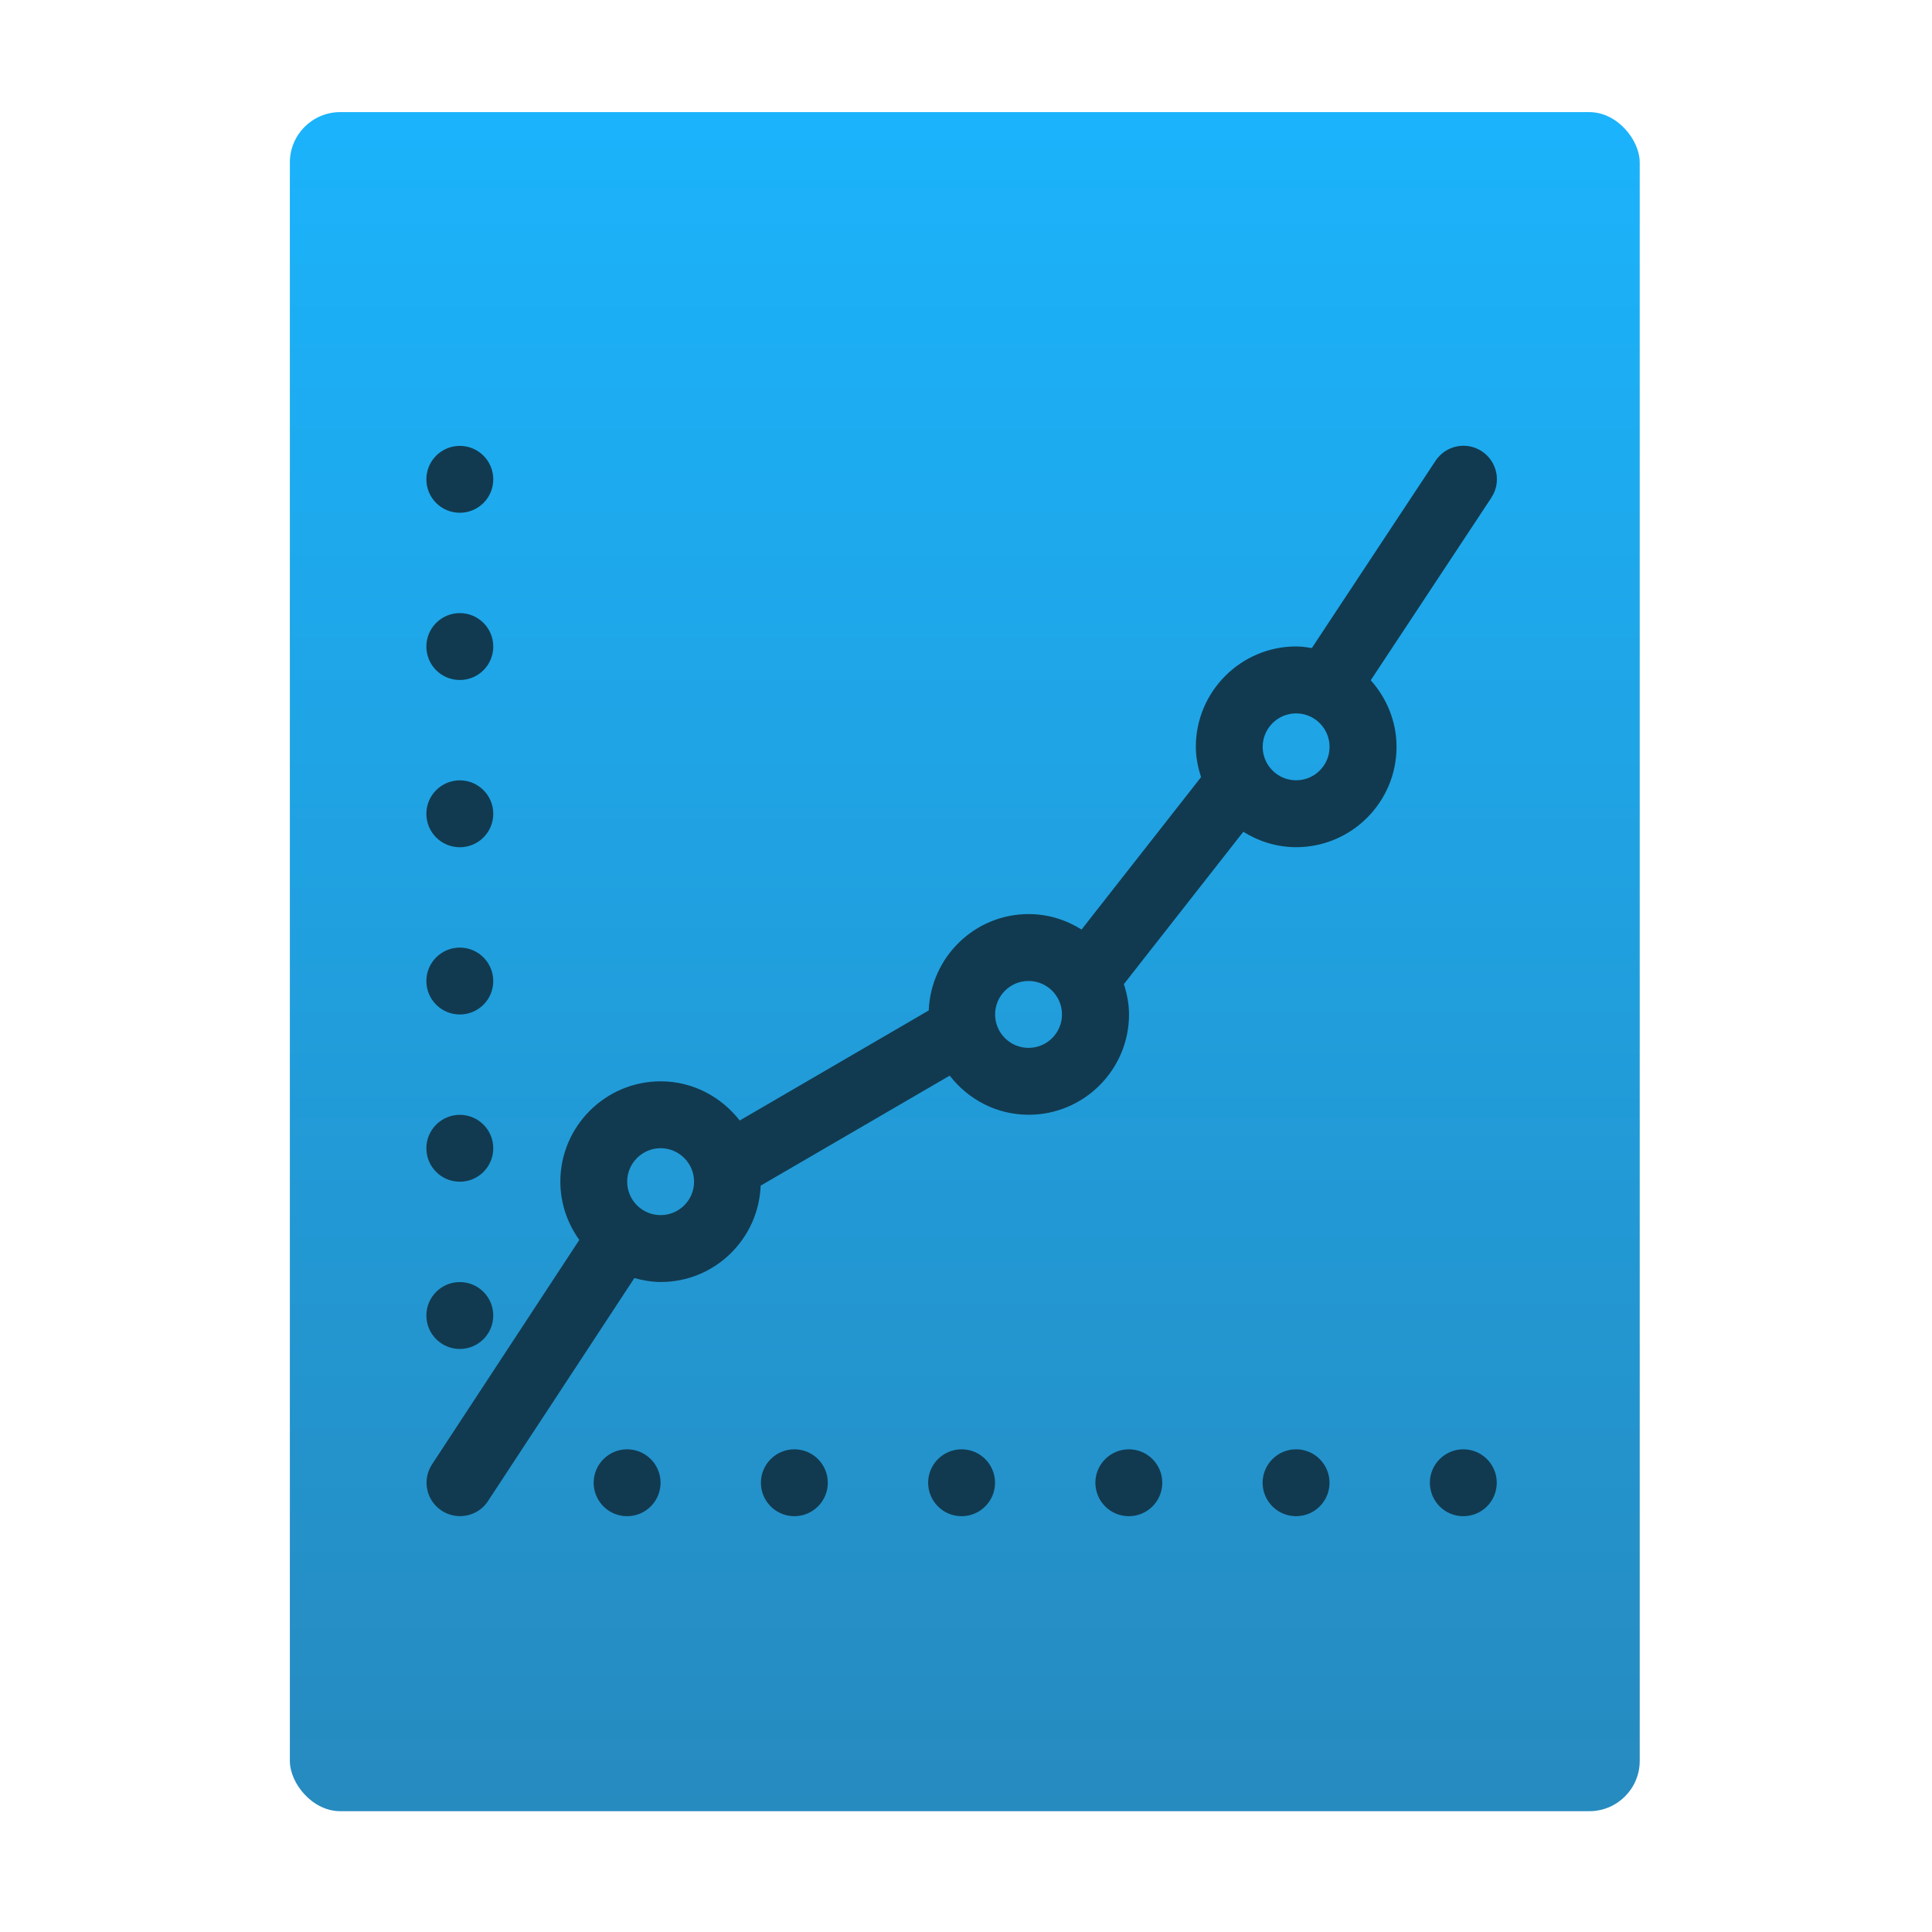 <?xml version="1.0" encoding="UTF-8" standalone="no"?>
<!-- Created with Inkscape (http://www.inkscape.org/) -->

<svg
   xmlns:osb="http://www.openswatchbook.org/uri/2009/osb"
   xmlns:dc="http://purl.org/dc/elements/1.1/"
   xmlns:cc="http://creativecommons.org/ns#"
   xmlns:rdf="http://www.w3.org/1999/02/22-rdf-syntax-ns#"
   xmlns:svg="http://www.w3.org/2000/svg"
   xmlns="http://www.w3.org/2000/svg"
   xmlns:xlink="http://www.w3.org/1999/xlink"
   xmlns:sodipodi="http://sodipodi.sourceforge.net/DTD/sodipodi-0.dtd"
   xmlns:inkscape="http://www.inkscape.org/namespaces/inkscape"
   width="32"
   height="32"
   id="svg5453"
   version="1.1"
   inkscape:version="0.91 r13725"
   sodipodi:docname="application-vnd.oasis.opendocument.chart.svg">
  <defs
     id="defs5455">
    <linearGradient
       inkscape:collect="always"
       id="linearGradient4307">
      <stop
         style="stop-color:#258abf;stop-opacity:1"
         offset="0"
         id="stop4309" />
      <stop
         style="stop-color:#1ab3fc;stop-opacity:1"
         offset="1"
         id="stop4311" />
    </linearGradient>
    <linearGradient
       gradientTransform="matrix(1.065,0,0,1.082,51.99,-31.819)"
       gradientUnits="userSpaceOnUse"
       y2="517.798"
       x2="375.571"
       y1="543.798"
       x1="375.571"
       id="linearGradient4190-9"
       xlink:href="#linearGradient4307"
       inkscape:collect="always" />
    <linearGradient
       id="linearGradient4207"
       osb:paint="gradient">
      <stop
         style="stop-color:#3498db;stop-opacity:1;"
         offset="0"
         id="stop3371" />
      <stop
         style="stop-color:#3498db;stop-opacity:0;"
         offset="1"
         id="stop3373" />
    </linearGradient>
  </defs>
  <sodipodi:namedview
     id="base"
     pagecolor="#888888"
     bordercolor="#666666"
     borderopacity="1.0"
     inkscape:pageopacity="0"
     inkscape:pageshadow="2"
     inkscape:zoom="11.050478"
     inkscape:cx="-3.3274043"
     inkscape:cy="21.013124"
     inkscape:document-units="px"
     inkscape:current-layer="layer1-3"
     showgrid="true"
     fit-margin-top="0"
     fit-margin-left="0"
     fit-margin-right="0"
     fit-margin-bottom="0"
     inkscape:window-width="1366"
     inkscape:window-height="642"
     inkscape:window-x="0"
     inkscape:window-y="33"
     inkscape:window-maximized="1"
     inkscape:showpageshadow="false"
     borderlayer="true"
     showguides="true"
     inkscape:guide-bbox="true"
     inkscape:object-nodes="true"
     inkscape:snap-bbox="true">
    <inkscape:grid
       type="xygrid"
       id="grid4063" />
    <sodipodi:guide
       position="2,30"
       orientation="28,0"
       id="guide4167" />
    <sodipodi:guide
       position="17,5"
       orientation="0,28"
       id="guide4169" />
    <sodipodi:guide
       position="30,2"
       orientation="-28,0"
       id="guide4171" />
    <sodipodi:guide
       position="30,30"
       orientation="0,-28"
       id="guide4173" />
    <sodipodi:guide
       position="2,30"
       orientation="28,0"
       id="guide4181" />
    <sodipodi:guide
       position="16,30"
       orientation="0,-14"
       id="guide4187" />
    <sodipodi:guide
       position="5,30"
       orientation="28,0"
       id="guide4143" />
    <sodipodi:guide
       position="5,2"
       orientation="0,22"
       id="guide4145" />
    <sodipodi:guide
       position="27,2"
       orientation="-28,0"
       id="guide4147" />
    <sodipodi:guide
       position="27,30"
       orientation="0,-22"
       id="guide4149" />
    <sodipodi:guide
       position="27,30"
       orientation="0,-7"
       id="guide4155" />
    <sodipodi:guide
       position="27,23"
       orientation="-7,-1e-05"
       id="guide4162" />
    <sodipodi:guide
       position="24,27"
       orientation="0,1"
       id="guide3378" />
  </sodipodi:namedview>
  <g
     inkscape:label="Capa 1"
     inkscape:groupmode="layer"
     id="layer1"
     transform="translate(-384.571,-515.798)">
    <g
       transform="translate(392.571,-514.564)"
       id="layer1-7"
       inkscape:label="Capa 1"
       style="fill:#ffffff;fill-opacity:1" />
    <g
       id="g4240"
       transform="translate(341.797,500.252)">
      <g
         inkscape:transform-center-y="-9.4924686"
         inkscape:transform-center-x="5.4653607"
         inkscape:label="Capa 1"
         id="layer1-1"
         transform="translate(-392.988,-511.278)">
        <g
           id="layer1-3"
           inkscape:label="Capa 1"
           transform="translate(0.42,0.035)">
          <rect
             ry="0.834"
             y="528.646"
             x="440.143"
             height="28.142"
             width="22.358"
             id="rect4182-2"
             style="opacity:0.997;fill:url(#linearGradient4190-9);fill-opacity:1;stroke:none;stroke-width:0.104;stroke-linecap:round;stroke-linejoin:round;stroke-miterlimit:4;stroke-dasharray:none;stroke-opacity:1" />
          <path
             style="fill:#113a50;fill-opacity:1"
             id="path8-4"
             d="m 460.043,535.032 c 0.17,-0.255 0.099,-0.598 -0.156,-0.768 -0.256,-0.169 -0.598,-0.099 -0.768,0.157 l -2.049,3.102 c -0.085,-0.014 -0.17,-0.027 -0.259,-0.027 -0.915,0 -1.662,0.746 -1.662,1.662 0,0.176 0.035,0.343 0.086,0.503 l -1.979,2.524 c -0.255,-0.16 -0.554,-0.256 -0.876,-0.256 -0.894,0 -1.62,0.711 -1.655,1.596 l -3.131,1.823 c -0.305,-0.391 -0.775,-0.649 -1.309,-0.649 -0.916,0 -1.662,0.746 -1.662,1.662 0,0.36 0.119,0.693 0.314,0.965 l -2.439,3.717 c -0.168,0.257 -0.097,0.599 0.159,0.767 0.094,0.061 0.199,0.091 0.304,0.091 0.181,0 0.358,-0.087 0.464,-0.25 l 2.424,-3.693 c 0.14,0.038 0.286,0.065 0.437,0.065 0.894,0 1.62,-0.71 1.655,-1.596 l 3.131,-1.822 c 0.304,0.392 0.775,0.648 1.308,0.648 0.916,0 1.662,-0.746 1.662,-1.662 0,-0.176 -0.034,-0.343 -0.085,-0.502 l 1.978,-2.523 c 0.255,0.159 0.554,0.255 0.876,0.255 0.916,0 1.662,-0.746 1.662,-1.662 0,-0.425 -0.165,-0.808 -0.427,-1.103 l 1.998,-3.024 z m -13.759,11.883 c -0.306,0 -0.554,-0.248 -0.554,-0.554 0,-0.305 0.248,-0.554 0.554,-0.554 0.306,0 0.554,0.249 0.554,0.554 0,0.306 -0.248,0.554 -0.554,0.554 z m 6.094,-2.77 c -0.306,0 -0.554,-0.248 -0.554,-0.554 0,-0.305 0.248,-0.554 0.554,-0.554 0.306,0 0.554,0.249 0.554,0.554 0,0.306 -0.248,0.554 -0.554,0.554 z m 4.432,-4.432 c -0.306,0 -0.554,-0.248 -0.554,-0.554 0,-0.305 0.248,-0.554 0.554,-0.554 0.306,0 0.554,0.249 0.554,0.554 0,0.306 -0.249,0.554 -0.554,0.554 z m -11.081,11.081 c -0.306,0 -0.554,0.249 -0.554,0.554 0,0.306 0.248,0.554 0.554,0.554 0.306,0 0.554,-0.248 0.554,-0.554 0,-0.305 -0.247,-0.554 -0.554,-0.554 z m 2.77,0 c -0.306,0 -0.554,0.249 -0.554,0.554 0,0.306 0.248,0.554 0.554,0.554 0.306,0 0.554,-0.248 0.554,-0.554 0,-0.305 -0.247,-0.554 -0.554,-0.554 z m 2.77,0 c -0.306,0 -0.554,0.249 -0.554,0.554 0,0.306 0.248,0.554 0.554,0.554 0.306,0 0.554,-0.248 0.554,-0.554 0,-0.305 -0.247,-0.554 -0.554,-0.554 z m 2.77,0 c -0.306,0 -0.554,0.249 -0.554,0.554 0,0.306 0.248,0.554 0.554,0.554 0.307,0 0.554,-0.248 0.554,-0.554 0,-0.305 -0.247,-0.554 -0.554,-0.554 z m 2.77,0 c -0.306,0 -0.554,0.249 -0.554,0.554 0,0.306 0.248,0.554 0.554,0.554 0.307,0 0.554,-0.248 0.554,-0.554 0,-0.305 -0.247,-0.554 -0.554,-0.554 z m 2.77,0 c -0.306,0 -0.554,0.249 -0.554,0.554 0,0.306 0.248,0.554 0.554,0.554 0.307,0 0.554,-0.248 0.554,-0.554 0,-0.305 -0.247,-0.554 -0.554,-0.554 z m -16.621,-1.662 c 0.306,0 0.554,-0.248 0.554,-0.554 0,-0.305 -0.248,-0.554 -0.554,-0.554 -0.306,0 -0.554,0.249 -0.554,0.554 0,0.306 0.248,0.554 0.554,0.554 z m 0,-2.77 c 0.306,0 0.554,-0.248 0.554,-0.554 0,-0.305 -0.248,-0.554 -0.554,-0.554 -0.306,0 -0.554,0.249 -0.554,0.554 0,0.306 0.248,0.554 0.554,0.554 z m 0,-2.77 c 0.306,0 0.554,-0.248 0.554,-0.554 0,-0.305 -0.248,-0.554 -0.554,-0.554 -0.306,0 -0.554,0.248 -0.554,0.554 0,0.306 0.248,0.554 0.554,0.554 z m 0,-2.77 c 0.306,0 0.554,-0.247 0.554,-0.554 0,-0.306 -0.248,-0.554 -0.554,-0.554 -0.306,0 -0.554,0.248 -0.554,0.554 0,0.307 0.248,0.554 0.554,0.554 z m 0,-2.77 c 0.306,0 0.554,-0.247 0.554,-0.554 0,-0.306 -0.248,-0.554 -0.554,-0.554 -0.306,0 -0.554,0.248 -0.554,0.554 0,0.307 0.248,0.554 0.554,0.554 z m 0,-2.77 c 0.306,0 0.554,-0.247 0.554,-0.554 0,-0.306 -0.248,-0.554 -0.554,-0.554 -0.306,0 -0.554,0.248 -0.554,0.554 0,0.307 0.248,0.554 0.554,0.554 z"
             inkscape:connector-curvature="0" />
        </g>
      </g>
      <g
         id="g15209"
         transform="translate(-19.058,-5.555)">
        <g
           inkscape:transform-center-y="-9.4924686"
           inkscape:transform-center-x="5.4653607"
           inkscape:label="Capa 1"
           id="layer1-72"
           transform="translate(-392.988,-511.278)">
          <g
             id="g19280"
             transform="translate(391.235,518.329)">
            <g
               inkscape:transform-center-y="-9.4924686"
               inkscape:transform-center-x="5.4653607"
               inkscape:label="Capa 1"
               id="layer1-78"
               transform="translate(-392.988,-511.278)" />
          </g>
        </g>
      </g>
    </g>
  </g>
</svg>

